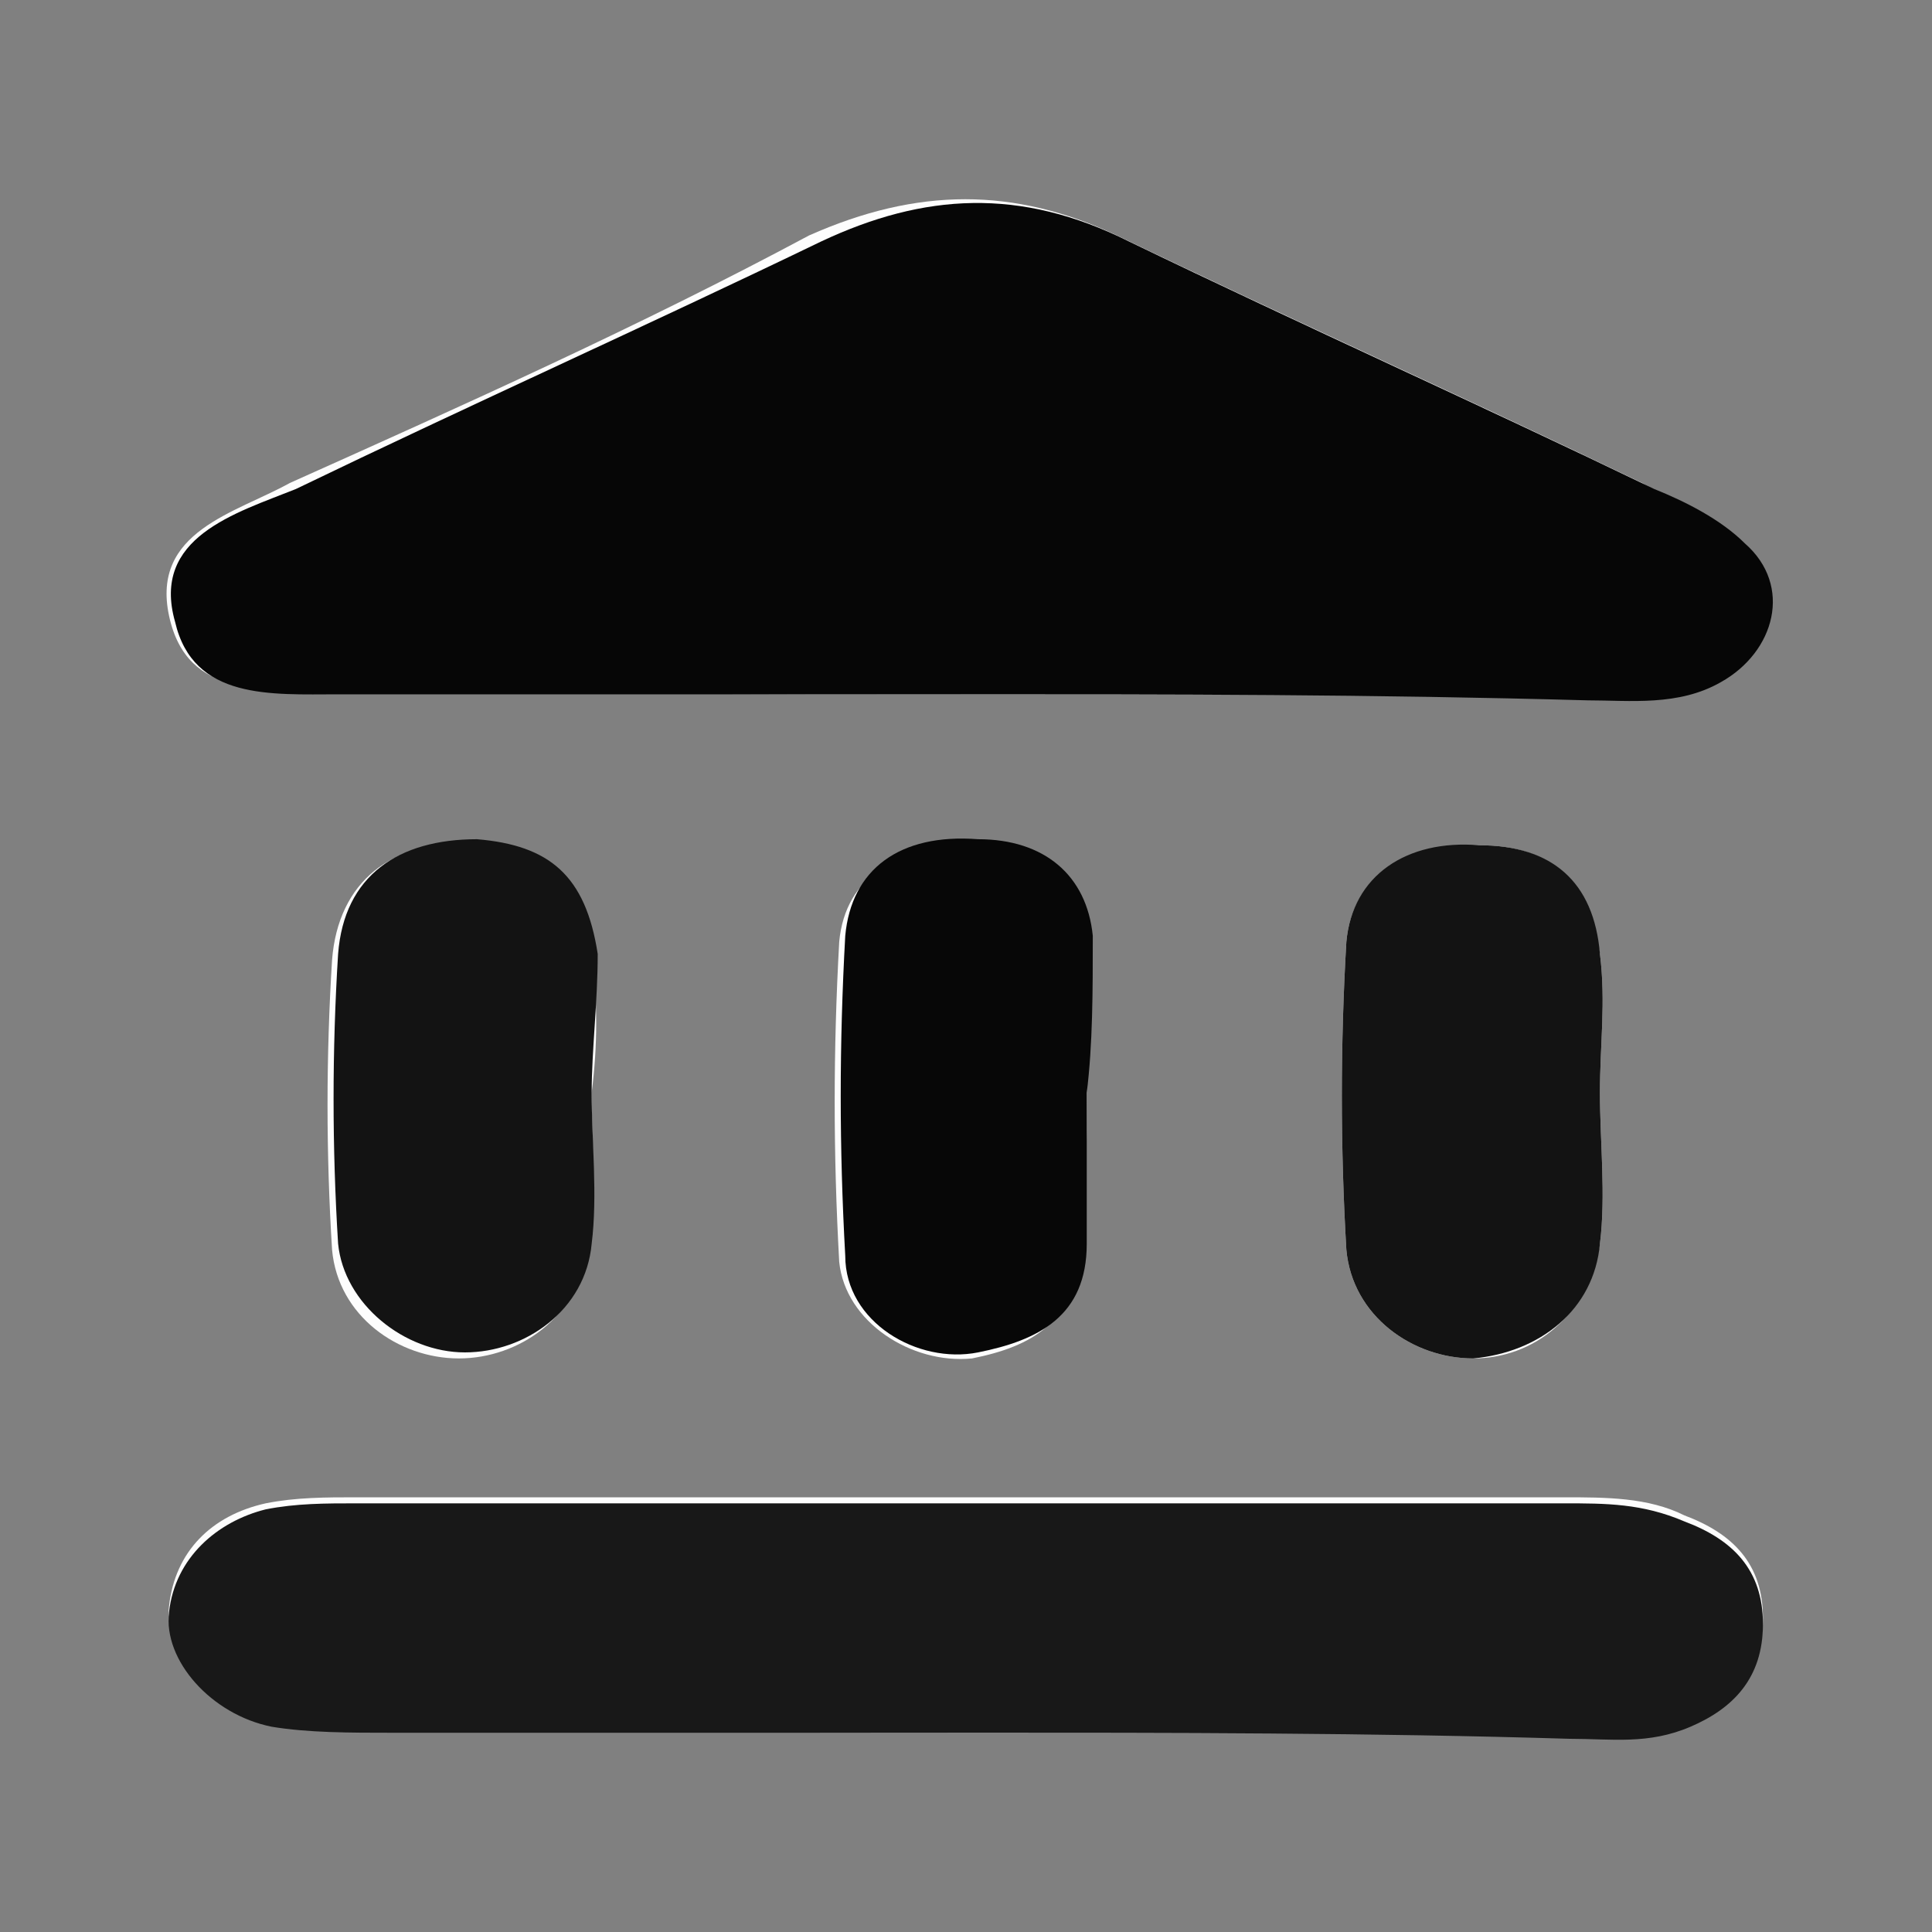 <?xml version="1.0" encoding="utf-8"?>
<!-- Generator: Adobe Illustrator 24.0.1, SVG Export Plug-In . SVG Version: 6.00 Build 0)  -->
<svg version="1.1" id="Layer_1" xmlns="http://www.w3.org/2000/svg" xmlns:xlink="http://www.w3.org/1999/xlink" x="0px" y="0px"
	 viewBox="0 0 32 32" style="enable-background:new 0 0 32 32;" xml:space="preserve">
<rect x="0" y="0" width="32" height="32" fill="#808080" stroke="none"/>
<style type="text/css">
	.st0{fill:#040404;}
	.st1{fill:#0C0C0C;}
	.st2{fill:#FCFCFC;}
	.st3{fill:#050505;}
	.st4{fill:#030303;}
	.st5{fill:#FDFDFD;}
	.st6{fill:#060606;}
	.st7{fill:#181818;}
	.st8{fill:#131313;}
	.st9{fill:#070707;}
</style>
<g>
	<path class="st0" d="M-84-138.3c0-2.2,0-4.4,0-6.6c0-1,0.3-1.2,1.3-1.2c0.8,0,1,0.3,1,1.1c0,2.2,0,4.4,0,6.6c0,2.2,0.4,2.6,2.4,2.6
		c1.7,0,3.4,0,5.2,0c1.3,0,1.9-0.7,2-1.9c0.1-1.5-0.1-2.9,0-4.4c0.1-1,0.7-1.7,1.8-1.7c3,0,5.9,0,8.9,0c1.4,0,3.3,2.2,3.3,4.1
		c0.1,3.3,0,6.6,0,9.9c0,0.7-0.5,0.7-1,0.7c-0.6,0-1.3,0.2-1.3-0.8c0-0.4,0-0.7,0-1.1c-0.1-1.1-0.7-1.8-1.8-1.8
		c-5.9,0-11.8,0-17.7,0c-1.4,0-1.6,0.3-1.9,2.8c0,0.4-0.1,0.8-0.4,0.9c-0.5,0.2-0.9-0.2-1.3-0.5c-0.6-0.5-0.6-1-0.6-1.6
		C-84-133.7-84-136-84-138.3z"/>
	<path class="st1" d="M-76.2-143.9c1.9,0,2.6,1,2.6,3.6c-0.1,2-1.4,3.1-3.5,3c-2.1-0.1-3.2-1.3-3.1-3.4
		C-80.3-143-79.1-143.9-76.2-143.9z"/>
</g>
<path class="st2" d="M-34.1-98.9c-19.9,0-39.8,0-59.8,0c0-15.4,0-30.9,0-46.3c19.9,0,39.8,0,59.8,0
	C-34.1-129.7-34.1-114.3-34.1-98.9z M-62.8-124.8c-4.6,4.6-9.2,9.1-13.7,13.7c-0.5,0.5-1.1,0.9-1.4,1.4c-0.5,0.7-0.7,1.6,0,2.4
	c0.8,0.7,1.6,0.6,2.3-0.1c0.5-0.4,1-0.9,1.5-1.4c3-2.9,5.9-5.8,9.1-8.8c2.8,2.8,5.5,5.5,8.2,8.2c0.6,0.6,1.2,1.2,1.8,1.8
	c0.8,0.8,1.7,1.1,2.6,0.3c0.8-0.8,0.6-1.7-0.1-2.6c-0.5-0.6-1.1-1.1-1.6-1.6c-2.8-2.8-5.6-5.6-8.3-8.3c0.7-1.3,1.5-2.1,2.5-2.6
	c5.1,1.4,9.7-2.4,11.1-6.2c1.5-4.1-0.7-8.9-6.3-8c-1.4,0.2-2.6,0.7-3.7,1.6C-62.2-132.4-63.9-129.2-62.8-124.8z M-67.3-124.1
	c-2.9-3.9-9.8-10.3-11.7-11c-2.1,2-2.4,5.2-0.5,7.7c2.2,2.9,5,5.3,7.8,7.9C-70.1-121.1-68.5-122.4-67.3-124.1z"/>
<g>
	<path class="st3" d="M-10.5-153.4c-1-3.8,0.5-6.7,3.4-8.9c0.9-0.7,2-1.2,3.2-1.4c4.9-0.8,6.8,3.4,5.5,7c-1.2,3.3-5.3,6.6-9.7,5.4
		c-0.9,0.5-1.6,1.2-2.2,2.3c2.4,2.4,4.8,4.8,7.3,7.2c0.5,0.5,1,1,1.4,1.4c0.7,0.7,0.8,1.6,0.1,2.2c-0.7,0.7-1.6,0.4-2.2-0.3
		c-0.5-0.5-1.1-1.1-1.6-1.6c-2.4-2.4-4.7-4.8-7.2-7.2c-2.8,2.7-5.4,5.2-8,7.7c-0.4,0.4-0.8,0.8-1.3,1.2c-0.6,0.6-1.4,0.7-2,0.1
		c-0.7-0.6-0.4-1.4,0-2.1c0.3-0.5,0.8-0.8,1.2-1.3C-18.5-145.4-14.5-149.4-10.5-153.4z"/>
	<path class="st4" d="M-14.4-152.7c-1.1,1.5-2.5,2.6-3.9,4c-2.4-2.3-4.8-4.4-6.8-6.9c-1.7-2.2-1.5-5,0.4-6.8
		C-22.9-161.8-17-156.1-14.4-152.7z"/>
</g>
<g>
	<path class="st5" d="M16,11.5c3.4,0,6.8,0,10.1,0c0.8,0,1.5,0.1,2.2-0.3c0.9-0.5,1.2-1.6,0.4-2.3c-0.4-0.4-1-0.6-1.5-0.9
		c-2.9-1.4-5.8-2.7-8.7-4.1c-1.7-0.8-3.3-0.8-5.1,0C10.6,5.4,7.7,6.7,4.8,8c-0.9,0.5-2.3,0.8-2,2.2c0.3,1.4,1.6,1.2,2.7,1.2
		C9.1,11.5,12.5,11.5,16,11.5z M16.1,28.7c3.3,0,6.6,0,9.9,0c0.7,0,1.3,0.1,2-0.2c0.8-0.3,1.2-0.8,1.2-1.7c0-0.9-0.5-1.4-1.3-1.7
		c-0.6-0.3-1.3-0.3-2-0.3c-6.7,0-13.4,0-20,0c-0.5,0-1,0-1.5,0.1c-0.9,0.2-1.5,0.8-1.6,1.7c-0.1,0.8,0.7,1.7,1.7,1.9
		c0.7,0.1,1.3,0.1,2,0.1C9.7,28.7,12.9,28.7,16.1,28.7z M9.8,18.1C9.8,18.1,9.8,18.1,9.8,18.1c0.1-0.8,0.1-1.5,0-2.3
		C9.6,14.6,9,14,7.8,14c-1.3-0.1-2.2,0.6-2.3,1.9c-0.1,1.6-0.1,3.2,0,4.8c0.1,1.1,1.1,1.8,2.1,1.8c1,0,2-0.7,2.1-1.8
		C9.9,19.8,9.8,19,9.8,18.1z M26.5,18.1C26.5,18.1,26.5,18.1,26.5,18.1c0-0.8,0.1-1.5,0-2.3c-0.2-1.2-0.8-1.8-2-1.8
		c-1.2,0-2.1,0.5-2.2,1.6c-0.1,1.7-0.1,3.4,0,5.1c0.1,1.1,1.1,1.8,2.1,1.8c1,0,1.9-0.7,2.1-1.9C26.6,19.8,26.5,18.9,26.5,18.1z
		 M18,18.1C18,18.1,18,18.1,18,18.1c0-0.8,0.1-1.7,0-2.5c-0.1-1.1-0.8-1.6-1.9-1.6c-1.2,0-2.1,0.5-2.2,1.6c-0.1,1.8-0.1,3.5,0,5.3
		c0.1,1,1.2,1.7,2.2,1.6c1-0.2,1.7-0.6,1.8-1.8C18,19.8,18,19,18,18.1z"/>
	<path class="st6" d="M16,11.5c-3.5,0-6.9,0-10.4,0c-1.1,0-2.4,0.1-2.7-1.2c-0.4-1.4,1-1.8,2-2.2c2.9-1.4,5.8-2.7,8.7-4.1
		c1.7-0.8,3.3-0.9,5.1,0c2.9,1.4,5.8,2.7,8.7,4.1c0.5,0.2,1.1,0.5,1.5,0.9c0.8,0.7,0.5,1.8-0.4,2.3c-0.7,0.4-1.5,0.3-2.2,0.3
		C22.7,11.5,19.4,11.5,16,11.5z"/>
	<path class="st7" d="M16.1,28.7c-3.2,0-6.4,0-9.6,0c-0.7,0-1.4,0-2-0.1c-1-0.2-1.8-1.1-1.7-1.9c0.1-0.9,0.8-1.5,1.6-1.7
		c0.5-0.1,1-0.1,1.5-0.1c6.7,0,13.4,0,20,0c0.7,0,1.3,0,2,0.3c0.8,0.3,1.3,0.8,1.3,1.7c0,0.9-0.5,1.4-1.2,1.7
		c-0.7,0.3-1.3,0.2-2,0.2C22.7,28.7,19.4,28.7,16.1,28.7z"/>
	<path class="st8" d="M9.8,18.1c0,0.8,0.1,1.7,0,2.5c-0.1,1.1-1.1,1.8-2.1,1.8c-1,0-2-0.8-2.1-1.8c-0.1-1.6-0.1-3.2,0-4.8
		c0.1-1.3,1-1.9,2.3-1.9c1.2,0.1,1.8,0.6,2,1.9C9.9,16.6,9.8,17.4,9.8,18.1C9.8,18.1,9.8,18.1,9.8,18.1z"/>
	<path class="st8" d="M26.5,18.1c0,0.8,0.1,1.7,0,2.5c-0.1,1.1-1,1.8-2.1,1.9c-1,0-2-0.7-2.1-1.8c-0.1-1.7-0.1-3.4,0-5.1
		c0.1-1.1,1-1.7,2.2-1.6c1.2,0,1.9,0.6,2,1.8C26.6,16.6,26.5,17.3,26.5,18.1C26.5,18.1,26.5,18.1,26.5,18.1z"/>
	<path class="st9" d="M18,18.1c0,0.8,0,1.7,0,2.5c0,1.2-0.8,1.6-1.8,1.8c-1,0.2-2.2-0.5-2.2-1.6c-0.1-1.8-0.1-3.5,0-5.3
		c0.1-1.1,0.9-1.7,2.2-1.6c1.1,0,1.8,0.6,1.9,1.6C18.1,16.4,18.1,17.3,18,18.1C18,18.1,18,18.1,18,18.1z"/>
</g>
</svg>
